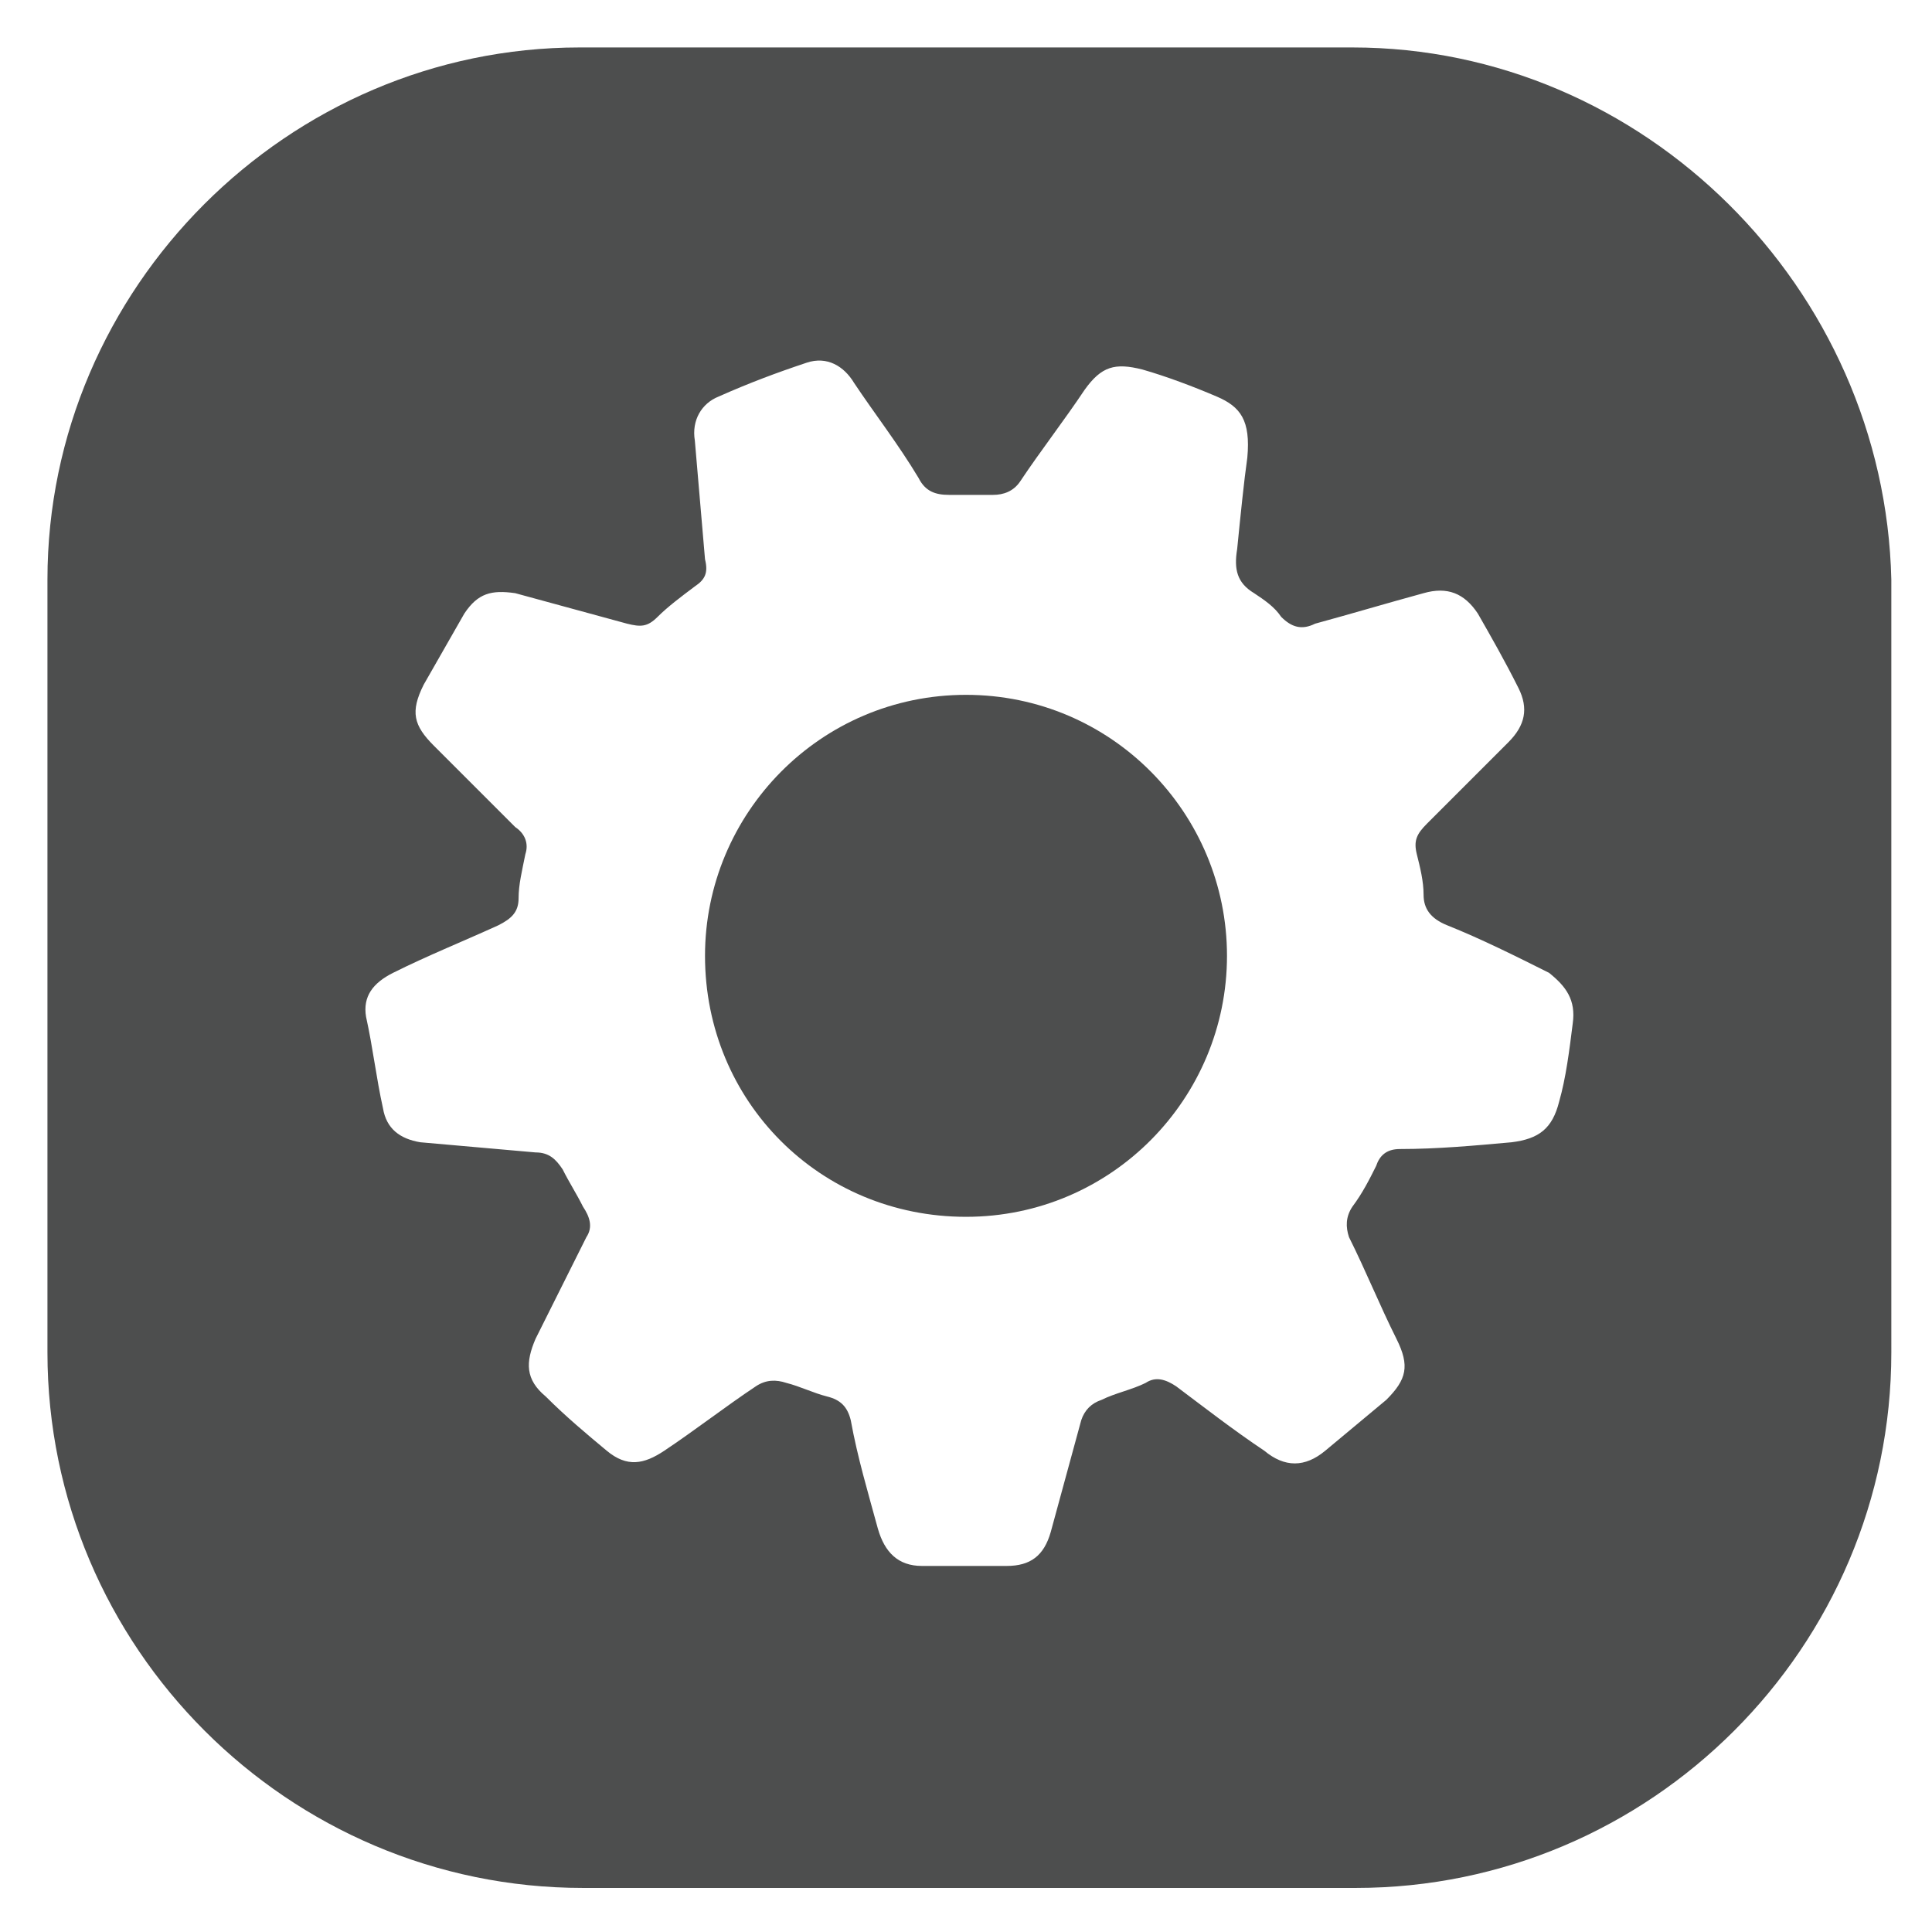 <?xml version="1.0" encoding="utf-8"?>
<!-- Generator: Adobe Illustrator 22.1.0, SVG Export Plug-In . SVG Version: 6.00 Build 0)  -->
<svg version="1.1" id="Layer_1" xmlns="http://www.w3.org/2000/svg" xmlns:xlink="http://www.w3.org/1999/xlink" x="0px" y="0px"
	 viewBox="0 0 57 57" style="enable-background:new 0 0 57 57;" xml:space="preserve">
<style type="text/css">
	.st0{fill:#4D4E4E;}
</style>
<g>
	<path class="st0" d="M39.9,1.4H17.1C8.5,1.4,1.4,8.5,1.4,17.1v22.8c0,8.7,7.1,15.8,15.8,15.8h22.8c8.7,0,15.8-7.1,15.8-15.8V17.1
		C55.6,8.5,48.5,1.4,39.9,1.4z M46.4,30.2c-0.1,0.8-0.2,1.6-0.4,2.3c-0.2,0.8-0.6,1.1-1.4,1.2c-1.1,0.1-2.2,0.2-3.3,0.2
		c-0.4,0-0.6,0.2-0.7,0.5c-0.2,0.4-0.4,0.8-0.7,1.2c-0.2,0.3-0.2,0.6-0.1,0.9c0.5,1,0.9,2,1.4,3c0.4,0.8,0.3,1.2-0.3,1.8
		c-0.6,0.5-1.2,1-1.8,1.5c-0.6,0.5-1.2,0.5-1.8,0c-0.9-0.6-1.8-1.3-2.6-1.9c-0.3-0.2-0.6-0.3-0.9-0.1c-0.4,0.2-0.9,0.3-1.3,0.5
		c-0.3,0.1-0.5,0.3-0.6,0.6c-0.3,1.1-0.6,2.2-0.9,3.3c-0.2,0.7-0.6,1-1.3,1c-0.8,0-1.6,0-2.5,0c-0.7,0-1.1-0.4-1.3-1.1
		c-0.3-1.1-0.6-2.1-0.8-3.2c-0.1-0.4-0.3-0.6-0.7-0.7c-0.4-0.1-0.8-0.3-1.2-0.4c-0.3-0.1-0.6-0.1-0.9,0.1c-0.9,0.6-1.8,1.3-2.7,1.9
		c-0.6,0.4-1.1,0.5-1.7,0c-0.6-0.5-1.2-1-1.8-1.6c-0.6-0.5-0.6-1-0.3-1.7c0.5-1,1-2,1.5-3c0.2-0.3,0.1-0.6-0.1-0.9
		c-0.2-0.4-0.4-0.7-0.6-1.1c-0.2-0.3-0.4-0.5-0.8-0.5c-1.1-0.1-2.3-0.2-3.4-0.3c-0.6-0.1-1-0.4-1.1-1c-0.2-0.9-0.3-1.8-0.5-2.7
		c-0.1-0.6,0.2-1,0.8-1.3c1-0.5,2-0.9,3.1-1.4c0.4-0.2,0.6-0.4,0.6-0.8c0-0.4,0.1-0.8,0.2-1.3c0.1-0.3,0-0.6-0.3-0.8
		c-0.8-0.8-1.6-1.6-2.4-2.4c-0.6-0.6-0.7-1-0.3-1.8c0.4-0.7,0.8-1.4,1.2-2.1c0.4-0.6,0.8-0.7,1.5-0.6c1.1,0.3,2.2,0.6,3.3,0.9
		c0.4,0.1,0.6,0.1,0.9-0.2c0.3-0.3,0.7-0.6,1.1-0.9c0.3-0.2,0.4-0.4,0.3-0.8c-0.1-1.2-0.2-2.3-0.3-3.5c-0.1-0.6,0.2-1.1,0.7-1.3
		c0.9-0.4,1.7-0.7,2.6-1c0.6-0.2,1.1,0.1,1.4,0.6c0.6,0.9,1.3,1.8,1.9,2.8c0.2,0.4,0.5,0.5,0.9,0.5c0.4,0,0.9,0,1.3,0
		c0.3,0,0.6-0.1,0.8-0.4c0.6-0.9,1.3-1.8,1.9-2.7c0.5-0.7,0.9-0.8,1.7-0.6c0.7,0.2,1.5,0.5,2.2,0.8c0.7,0.3,1,0.7,0.9,1.8
		c-0.1,0.7-0.2,1.7-0.3,2.7c-0.1,0.6,0,1,0.5,1.3c0.3,0.2,0.6,0.4,0.8,0.7c0.3,0.3,0.6,0.4,1,0.2c1.1-0.3,2.1-0.6,3.2-0.9
		c0.7-0.2,1.2,0,1.6,0.6c0.4,0.7,0.8,1.4,1.2,2.2c0.3,0.6,0.2,1.1-0.3,1.6c-0.8,0.8-1.6,1.6-2.4,2.4c-0.3,0.3-0.4,0.5-0.3,0.9
		c0.1,0.4,0.2,0.8,0.2,1.2c0,0.4,0.2,0.7,0.7,0.9c1,0.4,2,0.9,3,1.4C46.2,29.1,46.5,29.5,46.4,30.2z"/>
	<path class="st0" d="M28.5,20.5c-4.3,0-7.7,3.5-7.7,7.7c0,4.3,3.4,7.7,7.7,7.7c4.3,0,7.7-3.5,7.7-7.7C36.2,24,32.8,20.5,28.5,20.5z
		"/>
</g>
</svg>
